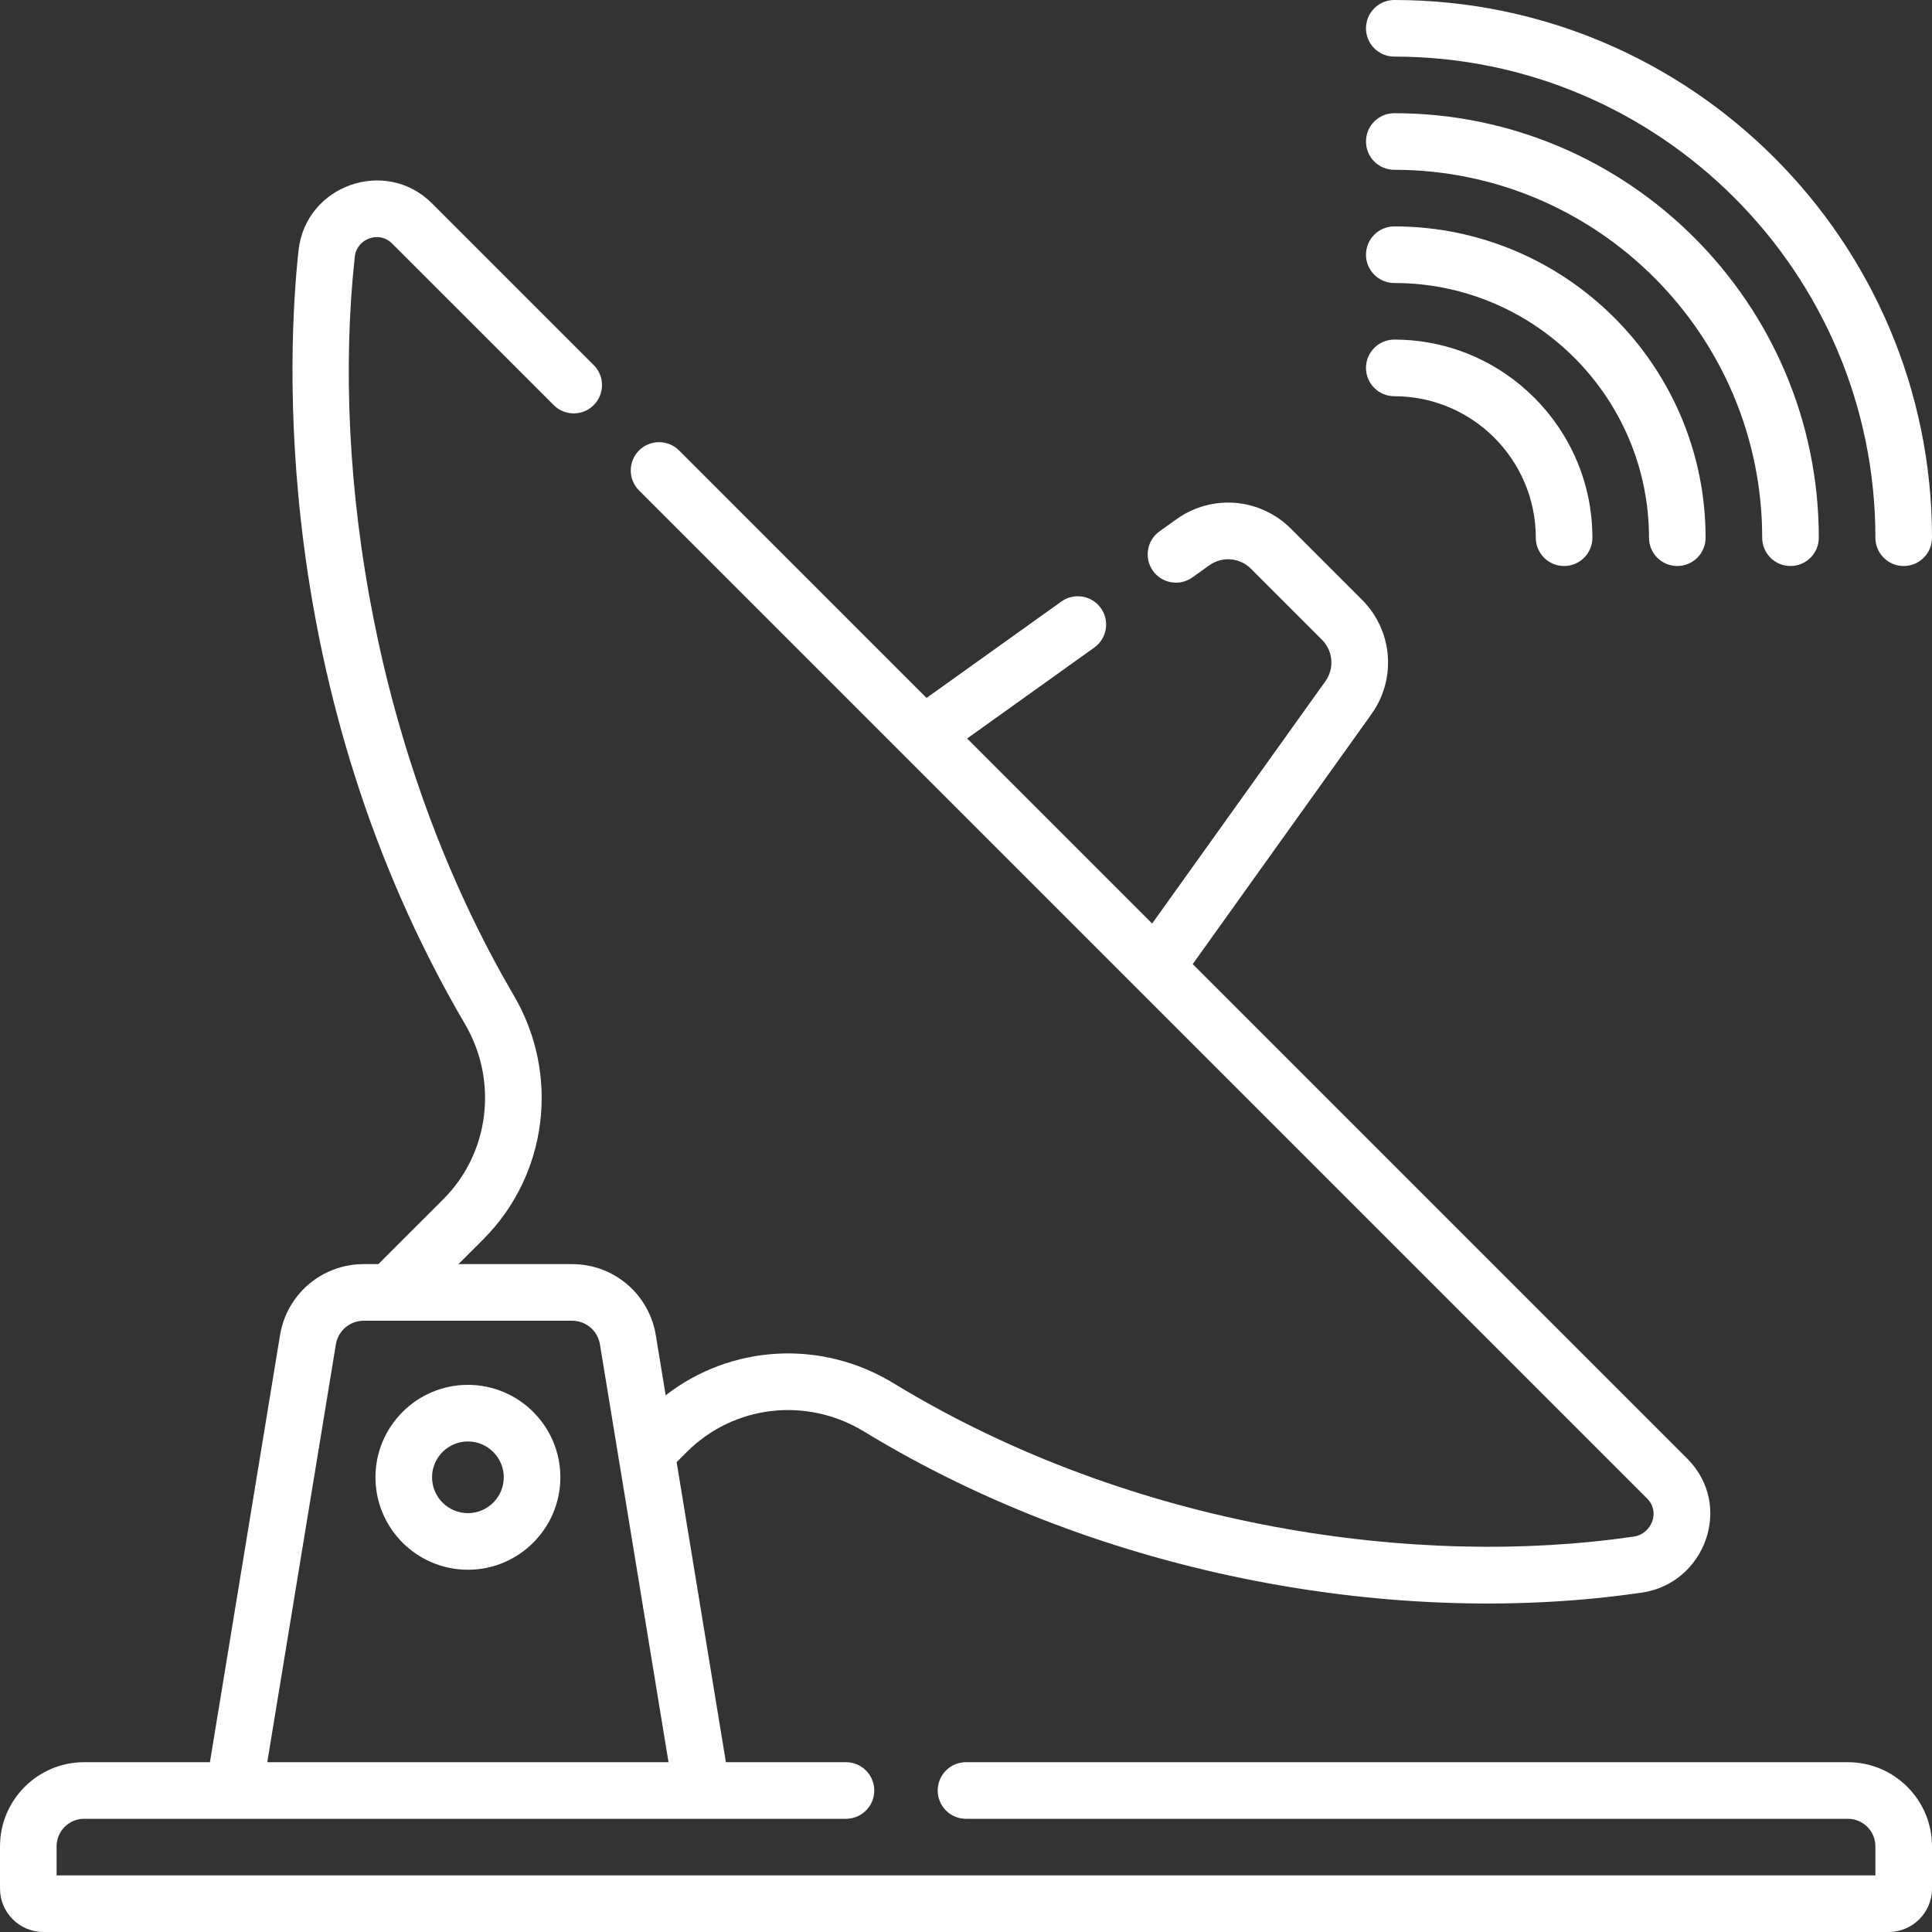 <svg height="512pt" viewBox="0 0 512 512" width="512pt" xmlns="http://www.w3.org/2000/svg" fill="#ffffff"><rect x="0" y="0" width="512" height="512" fill="#333333" stroke="none"/><path d="m489.711 467h-233.711c-4.145 0-7.5 3.359-7.5 7.5s3.355 7.5 7.5 7.5h233.711c4.02 0 7.289 3.27 7.289 7.293v7.707h-482v-7.707c0-4.023 3.27-7.293 7.289-7.293h201.902c4.145 0 7.5-3.359 7.5-7.5s-3.355-7.5-7.5-7.5h-31.82l-13.055-79.512 2.707-2.707c12.453-12.449 31.758-14.676 46.945-5.418 64.34 39.223 142.992 52.012 206.289 42.668 16.48-2.438 24.332-23.043 11.867-35.496l-131.039-131.039 47.348-66.215c6.727-9.41 5.676-22.176-2.504-30.355l-18.812-18.809c-8.18-8.184-20.945-9.234-30.355-2.508l-4.48 3.203c-3.367 2.41-4.145 7.094-1.738 10.465 2.41 3.371 7.098 4.148 10.465 1.738l4.477-3.203c3.418-2.445 8.059-2.062 11.027.91l18.809 18.809c2.973 2.973 3.355 7.609.91 11.027l-45.898 64.188-49.035-49.035 33.699-24.098c3.371-2.41 4.148-7.094 1.738-10.465-2.406-3.367-7.094-4.145-10.461-1.738l-35.73 25.551-65.582-65.586c-2.93-2.93-7.68-2.93-10.609 0-2.926 2.93-2.926 7.68 0 10.605 12.113 12.113 253.305 253.301 267.168 267.168 3.617 3.613.996 9.383-3.457 10.043-56.477 8.34-132.488-1.746-196.289-40.633-19.188-11.699-43.125-10.184-60.367 3.211l-2.609-15.91c-1.797-10.926-11.137-18.859-22.211-18.859h-30.094l6.59-6.586c17.051-17.051 20.379-43.605 8.098-64.574-36.637-62.559-48.434-138.258-42.156-195.852.516-4.68 6.379-6.957 9.871-3.465l42.84 42.836c2.93 2.93 7.676 2.93 10.605 0 2.93-2.926 2.93-7.676 0-10.605l-42.836-42.836c-12.344-12.34-33.492-4.828-35.391 12.441-2.797 25.656-7.883 116.27 44.125 205.062 8.832 15.086 6.465 34.16-5.762 46.383l-17.203 17.195h-3.859c-11.074 0-20.418 7.934-22.211 18.859l-18.574 113.141h-33.34c-12.289 0-22.289 10-22.289 22.293v11.207c0 6.34 5.16 11.5 11.5 11.5h489c6.34 0 11.5-5.16 11.5-11.5v-11.207c0-12.293-10-22.293-22.289-22.293zm-400.703-110.711c.598-3.645 3.711-6.289 7.406-6.289h55.176c3.691 0 6.809 2.645 7.402 6.289l18.176 110.711h-106.336zm0 0"/><path d="m124 367c-13.512 0-24.5 10.992-24.5 24.5s10.988 24.5 24.5 24.5 24.5-10.992 24.5-24.5-10.988-24.5-24.5-24.5zm0 34c-5.238 0-9.5-4.262-9.5-9.5s4.262-9.5 9.5-9.5 9.5 4.262 9.5 9.5-4.262 9.5-9.5 9.5zm0 0"/><path d="m369.5 15c70.305 0 127.5 57.195 127.5 127.5 0 4.141 3.355 7.5 7.5 7.5s7.5-3.359 7.5-7.5c0-78.574-63.926-142.5-142.5-142.5-4.145 0-7.5 3.359-7.5 7.5s3.355 7.5 7.5 7.5zm0 0"/><path d="m369.5 45c53.762 0 97.5 43.738 97.5 97.5 0 4.141 3.355 7.5 7.5 7.5s7.5-3.359 7.5-7.5c0-62.031-50.469-112.5-112.5-112.5-4.145 0-7.5 3.359-7.5 7.5s3.355 7.5 7.5 7.5zm0 0"/><path d="m369.5 75c37.219 0 67.5 30.281 67.5 67.5 0 4.141 3.355 7.5 7.5 7.5s7.5-3.359 7.5-7.5c0-45.492-37.012-82.5-82.5-82.5-4.145 0-7.5 3.359-7.5 7.5s3.355 7.5 7.5 7.5zm0 0"/><path d="m369.5 105c20.68 0 37.5 16.82 37.5 37.5 0 4.141 3.355 7.5 7.5 7.5s7.5-3.359 7.5-7.5c0-28.949-23.551-52.5-52.5-52.5-4.145 0-7.5 3.359-7.5 7.5s3.355 7.5 7.5 7.5zm0 0"/></svg>